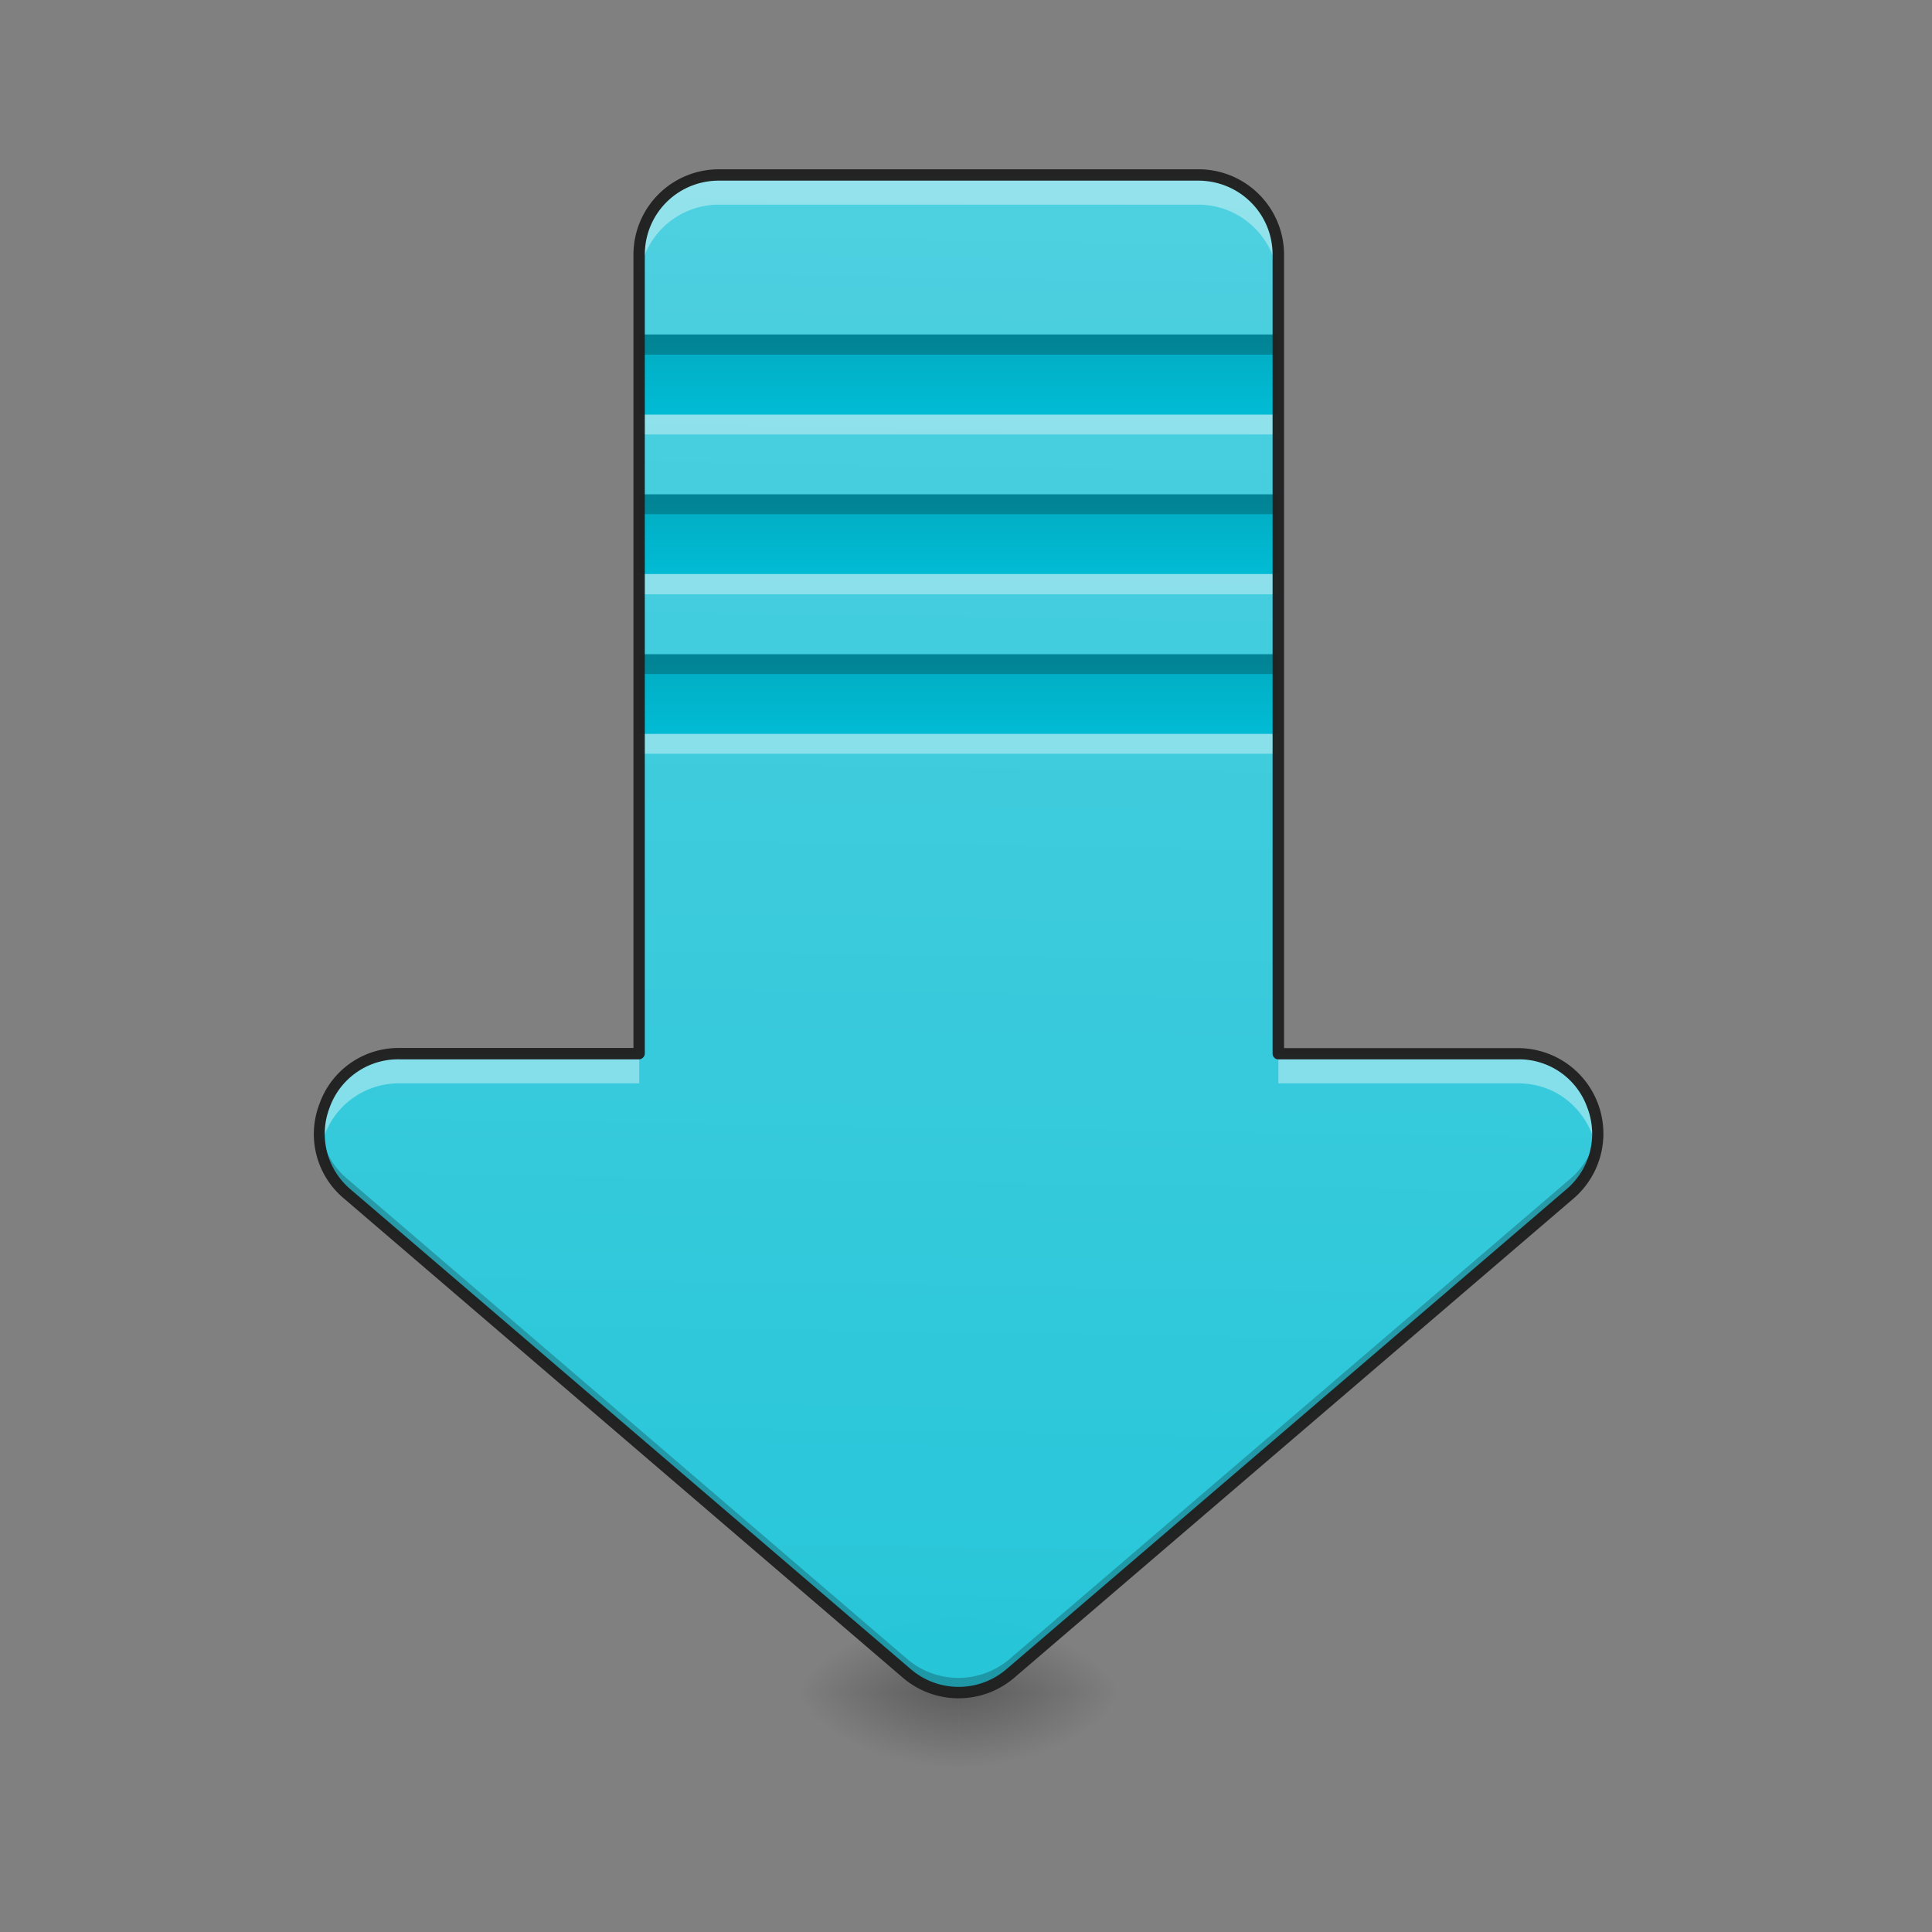 <svg xmlns="http://www.w3.org/2000/svg" xmlns:xlink="http://www.w3.org/1999/xlink" width="16pt" height="16pt" viewBox="0 0 16 16"><rect x="0" y="0" width="16" height="16" fill="#808080" stroke="none"/><defs><radialGradient id="s" gradientUnits="userSpaceOnUse" cx="450.909" cy="189.579" fx="450.909" fy="189.579" r="21.167" gradientTransform="matrix(0 -.039 -.07 0 21.104 31.798)"><stop offset="0" stop-opacity=".314"/><stop offset=".222" stop-opacity=".275"/><stop offset="1" stop-opacity="0"/></radialGradient><radialGradient id="t" gradientUnits="userSpaceOnUse" cx="450.909" cy="189.579" fx="450.909" fy="189.579" r="21.167" gradientTransform="matrix(0 .039 .07 0 -5.227 -3.764)"><stop offset="0" stop-opacity=".314"/><stop offset=".222" stop-opacity=".275"/><stop offset="1" stop-opacity="0"/></radialGradient><radialGradient id="u" gradientUnits="userSpaceOnUse" cx="450.909" cy="189.579" fx="450.909" fy="189.579" r="21.167" gradientTransform="matrix(0 -.039 .07 0 -5.227 31.798)"><stop offset="0" stop-opacity=".314"/><stop offset=".222" stop-opacity=".275"/><stop offset="1" stop-opacity="0"/></radialGradient><radialGradient id="v" gradientUnits="userSpaceOnUse" cx="450.909" cy="189.579" fx="450.909" fy="189.579" r="21.167" gradientTransform="matrix(0 .039 -.07 0 21.104 -3.764)"><stop offset="0" stop-opacity=".314"/><stop offset=".222" stop-opacity=".275"/><stop offset="1" stop-opacity="0"/></radialGradient><filter id="a" filterUnits="objectBoundingBox" x="0%" y="0%" width="100%" height="100%"><feColorMatrix in="SourceGraphic" values="0 0 0 0 1 0 0 0 0 1 0 0 0 0 1 0 0 0 1 0"/></filter><mask id="x"><path fill-opacity=".988" d="M0 0h16v16H0z" filter="url(#a)"/></mask><linearGradient id="c" gradientUnits="userSpaceOnUse" x1="960" y1="1695.118" x2="960" y2="175.118" gradientTransform="rotate(.882) scale(.008)"><stop offset="0" stop-color="#26c6da"/><stop offset="1" stop-color="#4dd0e1"/></linearGradient><clipPath id="b"><path d="M0 0h16v16H0z"/></clipPath><g id="w" clip-path="url(#b)"><path d="M5.953 1.45a.657.657 0 0 0-.66.66v6.617H3.309c-.614 0-.899.761-.43 1.16l4.629 3.972c.246.211.613.211.86 0L13 9.887a.66.66 0 0 0-.43-1.16h-1.984V2.109a.66.66 0 0 0-.664-.66zm0 0" fill="url(#c)"/></g><mask id="z"><path fill-opacity=".988" d="M0 0h16v16H0z" filter="url(#a)"/></mask><clipPath id="d"><path d="M0 0h16v16H0z"/></clipPath><g id="y" clip-path="url(#d)"><path d="M5.953 1.45a.657.657 0 0 0-.66.66v.25a.66.66 0 0 1 .66-.665h3.969c.367 0 .664.297.664.664v-.25a.66.66 0 0 0-.664-.66zM3.31 8.726a.66.66 0 0 0-.653.789.656.656 0 0 1 .653-.543h1.984v-.246zm7.277 0v.246h1.984c.352 0 .594.254.649.543a.66.66 0 0 0-.649-.79zm0 0" fill="#fff" fill-opacity=".392"/></g><mask id="B"><path fill-opacity=".988" d="M0 0h16v16H0z" filter="url(#a)"/></mask><clipPath id="e"><path d="M0 0h16v16H0z"/></clipPath><g id="A" clip-path="url(#e)"><path d="M2.648 9.332c-.02.195.051.402.23.555l4.63 3.972c.246.211.613.211.86 0L13 9.887a.647.647 0 0 0 .23-.555.656.656 0 0 1-.23.434l-4.633 3.968a.653.653 0 0 1-.86 0L2.88 9.766a.64.64 0 0 1-.23-.434zm0 0" fill-opacity=".235"/></g><mask id="D"><path fill-opacity=".988" d="M0 0h16v16H0z" filter="url(#a)"/></mask><linearGradient id="g" gradientUnits="userSpaceOnUse" x1="254" y1="-126.333" x2="254" y2="-105.167" gradientTransform="matrix(.031 0 0 .031 0 6.72)"><stop offset="0" stop-color="#00acc1"/><stop offset="1" stop-color="#00bcd4"/></linearGradient><clipPath id="f"><path d="M0 0h16v16H0z"/></clipPath><g id="C" clip-path="url(#f)"><path d="M5.293 2.77h5.293v.664H5.293zm0 0" fill="url(#g)"/></g><mask id="F"><path fill-opacity=".988" d="M0 0h16v16H0z" filter="url(#a)"/></mask><linearGradient id="i" gradientUnits="userSpaceOnUse" x1="254" y1="-126.333" x2="254" y2="-105.167" gradientTransform="matrix(.031 0 0 .031 0 8.042)"><stop offset="0" stop-color="#00acc1"/><stop offset="1" stop-color="#00bcd4"/></linearGradient><clipPath id="h"><path d="M0 0h16v16H0z"/></clipPath><g id="E" clip-path="url(#h)"><path d="M5.293 4.094h5.293v.66H5.293zm0 0" fill="url(#i)"/></g><mask id="H"><path fill-opacity=".988" d="M0 0h16v16H0z" filter="url(#a)"/></mask><linearGradient id="k" gradientUnits="userSpaceOnUse" x1="254" y1="-126.333" x2="254" y2="-105.167" gradientTransform="matrix(.031 0 0 .031 0 9.365)"><stop offset="0" stop-color="#00acc1"/><stop offset="1" stop-color="#00bcd4"/></linearGradient><clipPath id="j"><path d="M0 0h16v16H0z"/></clipPath><g id="G" clip-path="url(#j)"><path d="M5.293 5.418h5.293v.66H5.293zm0 0" fill="url(#k)"/></g><mask id="J"><path fill-opacity=".988" d="M0 0h16v16H0z" filter="url(#a)"/></mask><clipPath id="l"><path d="M0 0h16v16H0z"/></clipPath><g id="I" clip-path="url(#l)"><path d="M5.293 6.078h5.293v.164H5.293zm0 0" fill="#fff" fill-opacity=".392"/></g><mask id="L"><path fill-opacity=".988" d="M0 0h16v16H0z" filter="url(#a)"/></mask><clipPath id="m"><path d="M0 0h16v16H0z"/></clipPath><g id="K" clip-path="url(#m)"><path d="M5.293 4.754h5.293v.168H5.293zm0 0" fill="#fff" fill-opacity=".392"/></g><mask id="N"><path fill-opacity=".988" d="M0 0h16v16H0z" filter="url(#a)"/></mask><clipPath id="n"><path d="M0 0h16v16H0z"/></clipPath><g id="M" clip-path="url(#n)"><path d="M5.293 3.434h5.293v.164H5.293zm0 0" fill="#fff" fill-opacity=".392"/></g><mask id="P"><path fill-opacity=".988" d="M0 0h16v16H0z" filter="url(#a)"/></mask><clipPath id="o"><path d="M0 0h16v16H0z"/></clipPath><g id="O" clip-path="url(#o)"><path d="M5.293 2.77h5.293v.167H5.293zm0 0" fill-opacity=".235"/></g><mask id="R"><path fill-opacity=".988" d="M0 0h16v16H0z" filter="url(#a)"/></mask><clipPath id="p"><path d="M0 0h16v16H0z"/></clipPath><g id="Q" clip-path="url(#p)"><path d="M5.293 4.094h5.293v.164H5.293zm0 0" fill-opacity=".235"/></g><mask id="T"><path fill-opacity=".988" d="M0 0h16v16H0z" filter="url(#a)"/></mask><clipPath id="q"><path d="M0 0h16v16H0z"/></clipPath><g id="S" clip-path="url(#q)"><path d="M5.293 5.418h5.293v.164H5.293zm0 0" fill-opacity=".235"/></g><mask id="V"><path fill-opacity=".988" d="M0 0h16v16H0z" filter="url(#a)"/></mask><clipPath id="r"><path d="M0 0h16v16H0z"/></clipPath><g id="U" clip-path="url(#r)"><path d="M5.953 1.402a.707.707 0 0 0-.707.707v6.57H3.31a.694.694 0 0 0-.664.462.695.695 0 0 0 .203.785l4.629 3.969a.71.71 0 0 0 .921 0l4.633-3.97a.708.708 0 0 0-.46-1.245h-1.938V2.11a.708.708 0 0 0-.711-.708zm0 .094h3.969c.344 0 .617.274.617.613v6.618c0 .023.02.046.047.046h1.984a.6.6 0 0 1 .575.399.602.602 0 0 1-.176.68l-4.63 3.968c-.23.2-.57.2-.8 0L2.906 9.852a.602.602 0 0 1-.176-.68.602.602 0 0 1 .579-.399h1.984a.05.05 0 0 0 .047-.046V2.109c0-.34.273-.613.613-.613zm0 0" fill="#212121"/></g></defs><path d="M7.938 14.016h1.324v-.66H7.937zm0 0" fill="url(#s)"/><path d="M7.938 14.016H6.612v.664h1.324zm0 0" fill="url(#t)"/><path d="M7.938 14.016H6.612v-.66h1.324zm0 0" fill="url(#u)"/><path d="M7.938 14.016h1.324v.664H7.937zm0 0" fill="url(#v)"/><use xlink:href="#w" mask="url(#x)"/><use xlink:href="#y" mask="url(#z)"/><use xlink:href="#A" mask="url(#B)"/><use xlink:href="#C" mask="url(#D)"/><use xlink:href="#E" mask="url(#F)"/><use xlink:href="#G" mask="url(#H)"/><use xlink:href="#I" mask="url(#J)"/><use xlink:href="#K" mask="url(#L)"/><use xlink:href="#M" mask="url(#N)"/><use xlink:href="#O" mask="url(#P)"/><use xlink:href="#Q" mask="url(#R)"/><use xlink:href="#S" mask="url(#T)"/><use xlink:href="#U" mask="url(#V)"/></svg>